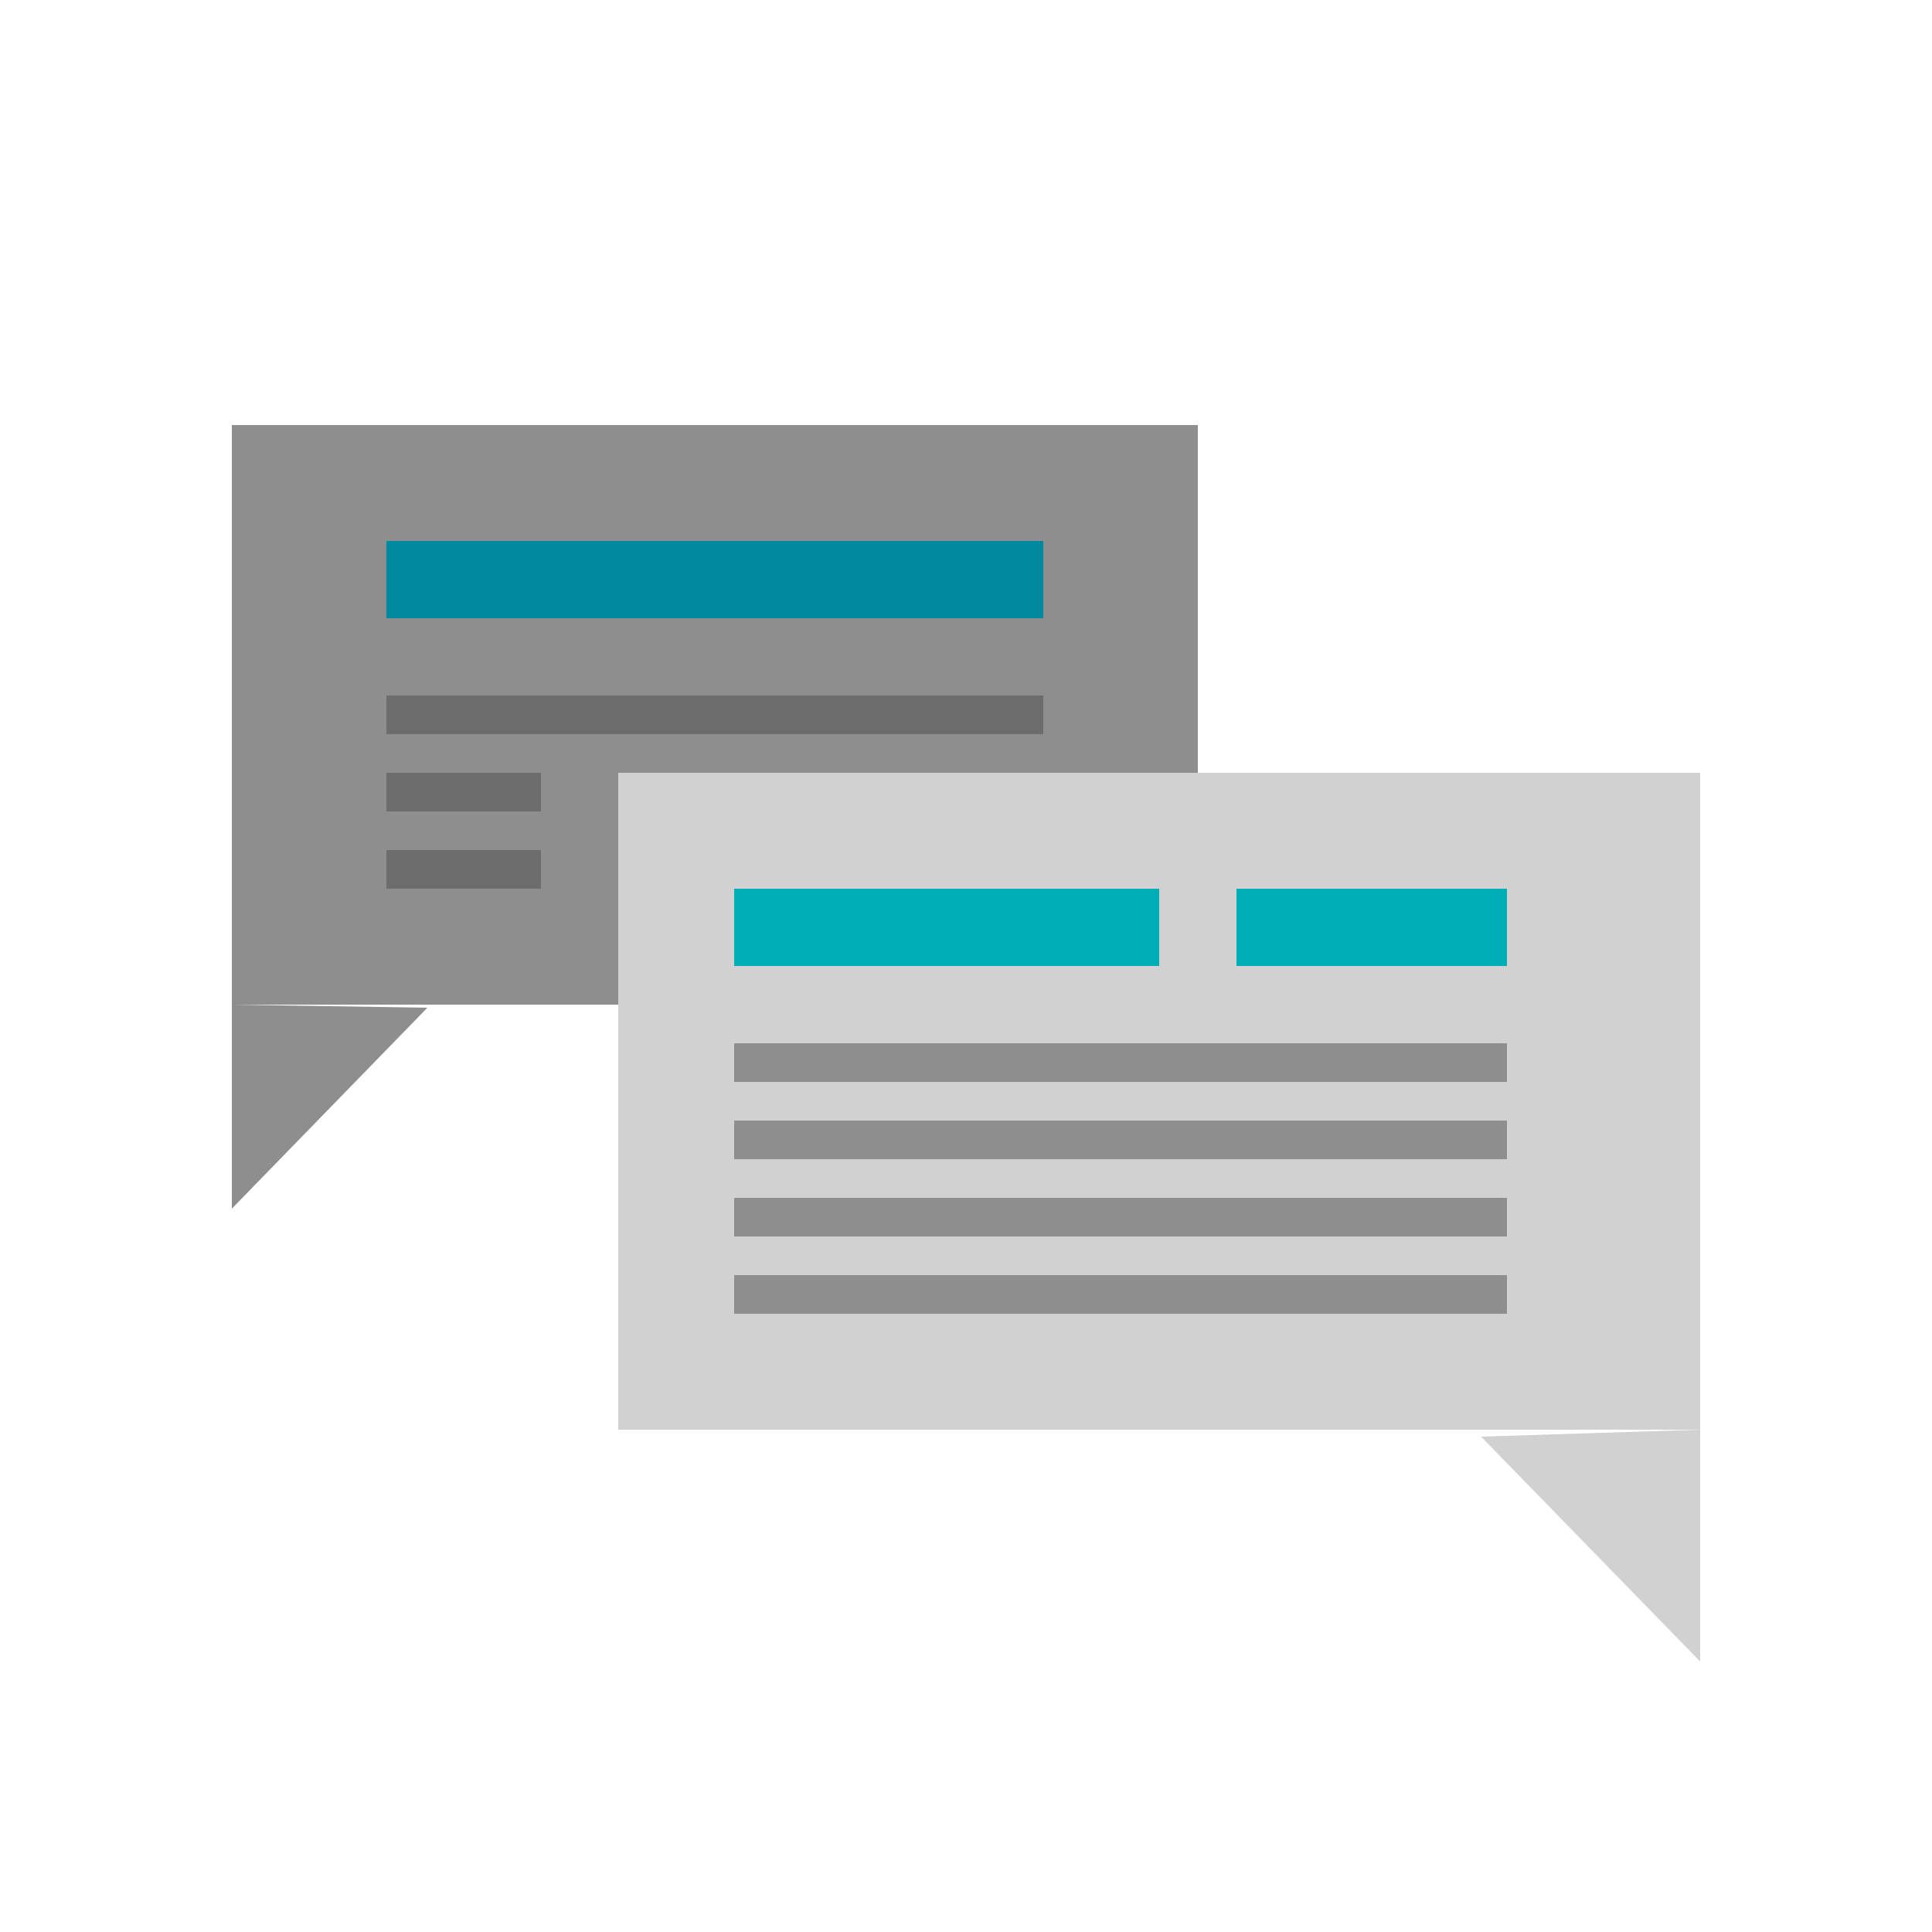 <svg id="Layer_1" data-name="Layer 1" xmlns="http://www.w3.org/2000/svg" viewBox="0 0 50 50"><defs><style>.cls-1{fill:#8e8e8e;}.cls-2{fill:#d1d1d1;}.cls-3{fill:#00aeb7;}.cls-4{fill:#0089a0;}.cls-5{fill:#6d6d6d;}</style></defs><title>dock_icon_08</title><rect class="cls-1" x="6" y="11" width="25" height="15"/><polyline class="cls-1" points="11.06 26.08 6 31.28 6 26"/><rect class="cls-2" x="16" y="20" width="28" height="17" transform="translate(60 57) rotate(-180)"/><polyline class="cls-2" points="38.33 37.18 44 43 44 37"/><rect class="cls-3" x="19" y="23" width="11" height="2"/><rect class="cls-1" x="19" y="27" width="20" height="1"/><rect class="cls-1" x="19" y="29" width="20" height="1"/><rect class="cls-3" x="32" y="23" width="7" height="2"/><rect class="cls-1" x="19" y="31" width="20" height="1"/><rect class="cls-1" x="19" y="33" width="20" height="1"/><rect class="cls-4" x="10" y="14" width="17" height="2"/><rect class="cls-5" x="10" y="18" width="17" height="1"/><rect class="cls-5" x="10" y="20" width="4" height="1"/><rect class="cls-5" x="10" y="22" width="4" height="1"/></svg>